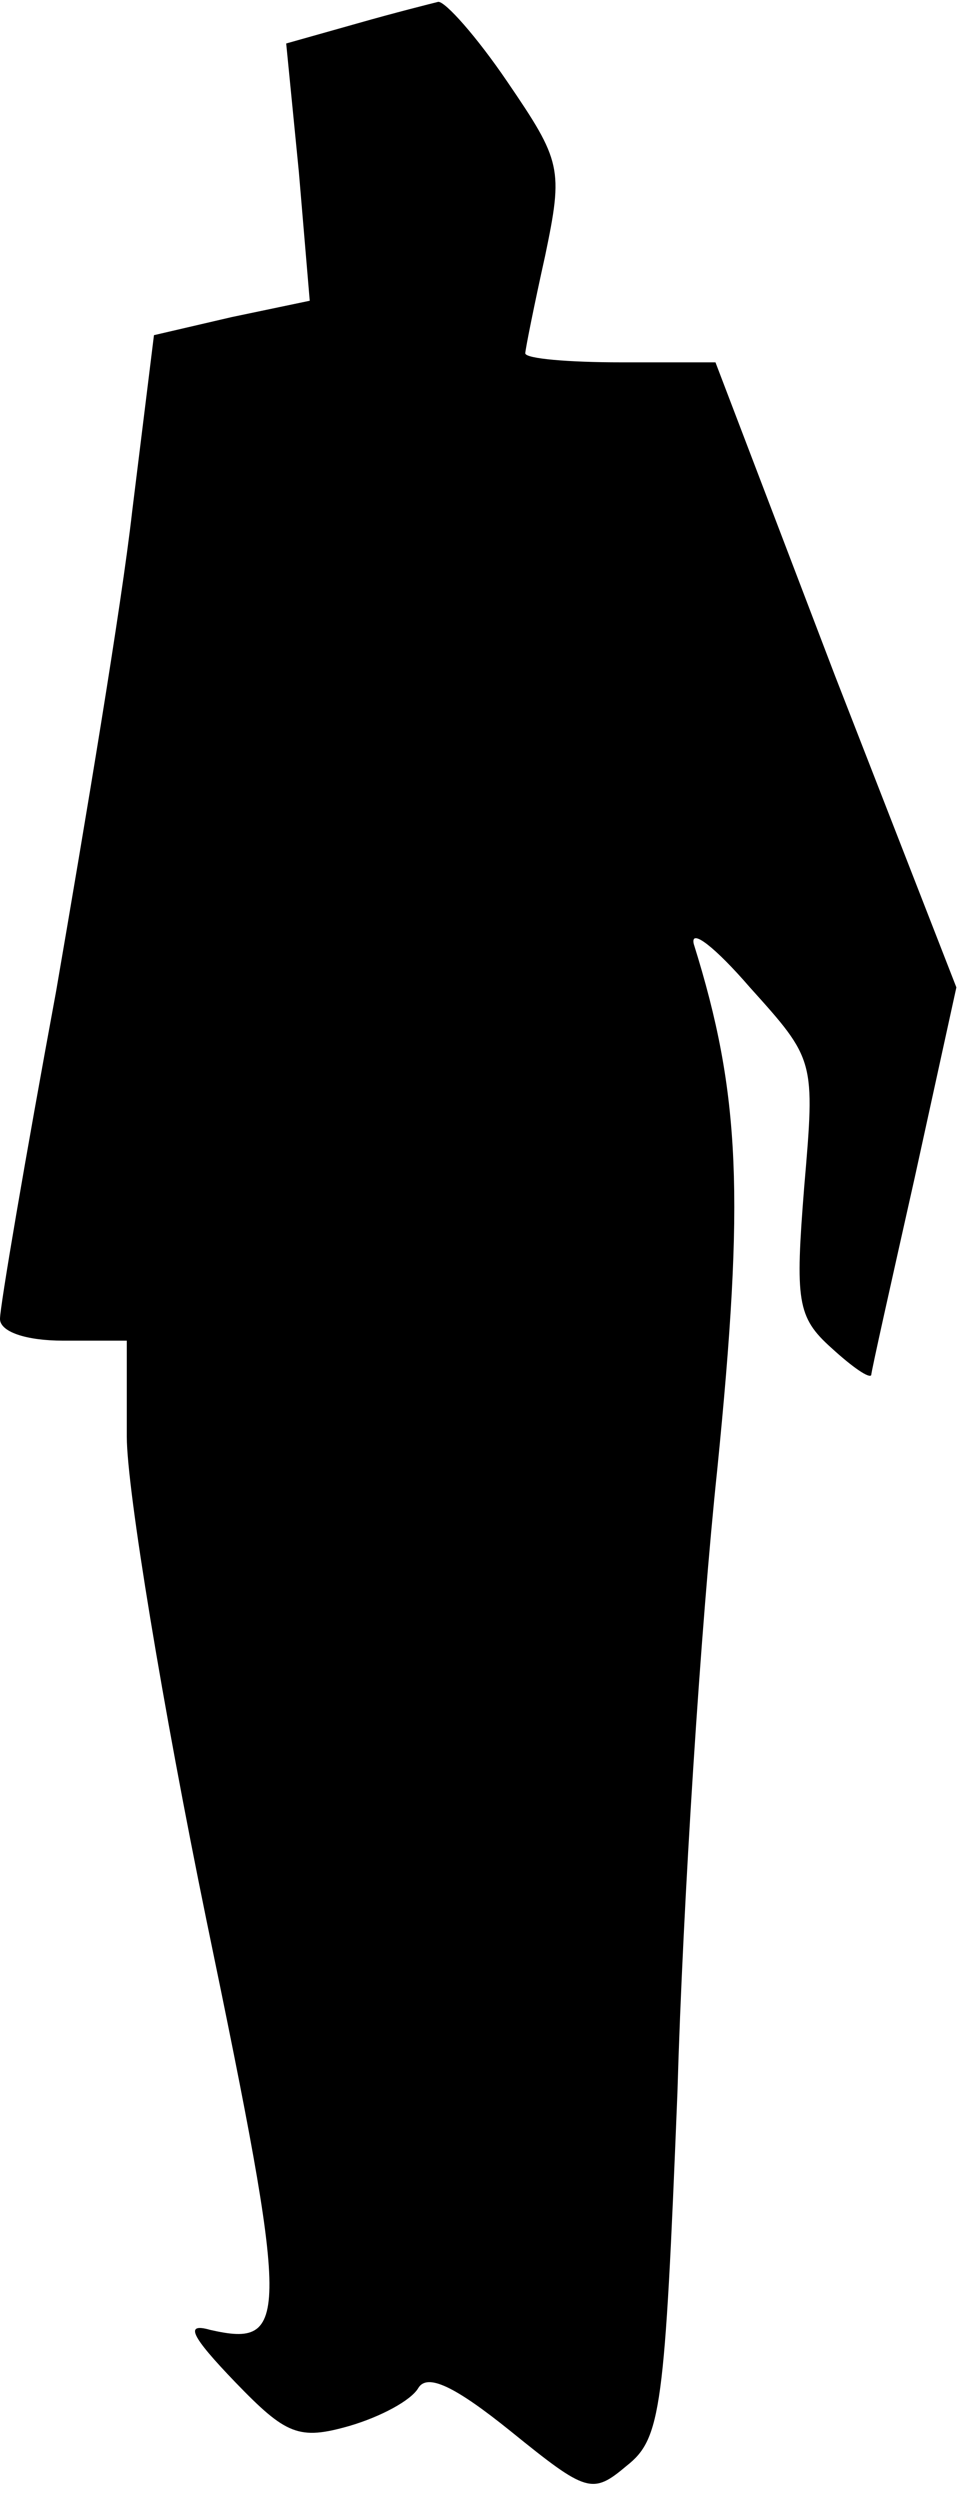 <?xml version="1.0" standalone="no"?>
<!DOCTYPE svg PUBLIC "-//W3C//DTD SVG 20010904//EN"
 "http://www.w3.org/TR/2001/REC-SVG-20010904/DTD/svg10.dtd">
<svg version="1.0" xmlns="http://www.w3.org/2000/svg"
 width="53pt" height="138pt" viewBox="0 0 53 138"
 preserveAspectRatio="xMidYMid meet">
<g transform="translate(0,138) scale(0.1,-0.1)"
fill="#000000" stroke="none">
<path fill="#000000" stroke="none" d="M197 1367 l-39 -11 7 -71 6 -71 -43 -9
-43 -10 -12 -97 c-6 -53 -26 -172 -42 -265 -17 -92 -31 -174 -31 -181 0 -7 14
-12 35 -12 l35 0 0 -53 c0 -29 20 -150 44 -267 46 -222 46 -236 2 -226 -14 4
-11 -3 14 -29 28 -29 35 -32 63 -24 17 5 34 14 38 21 5 8 20 1 51 -24 42 -34
45 -35 64 -19 19 15 21 31 28 206 3 105 13 259 22 344 15 150 13 207 -13 290
-2 9 12 -2 31 -24 36 -40 36 -40 30 -110 -5 -63 -4 -72 15 -89 12 -11 21 -17
22 -15 0 2 11 51 24 109 l23 105 -67 172 -66 173 -52 0 c-29 0 -53 2 -53 5 0
2 5 27 11 54 10 48 9 52 -21 96 -17 25 -34 44 -38 44 -4 -1 -24 -6 -45 -12z"/>
</g>
</svg>
